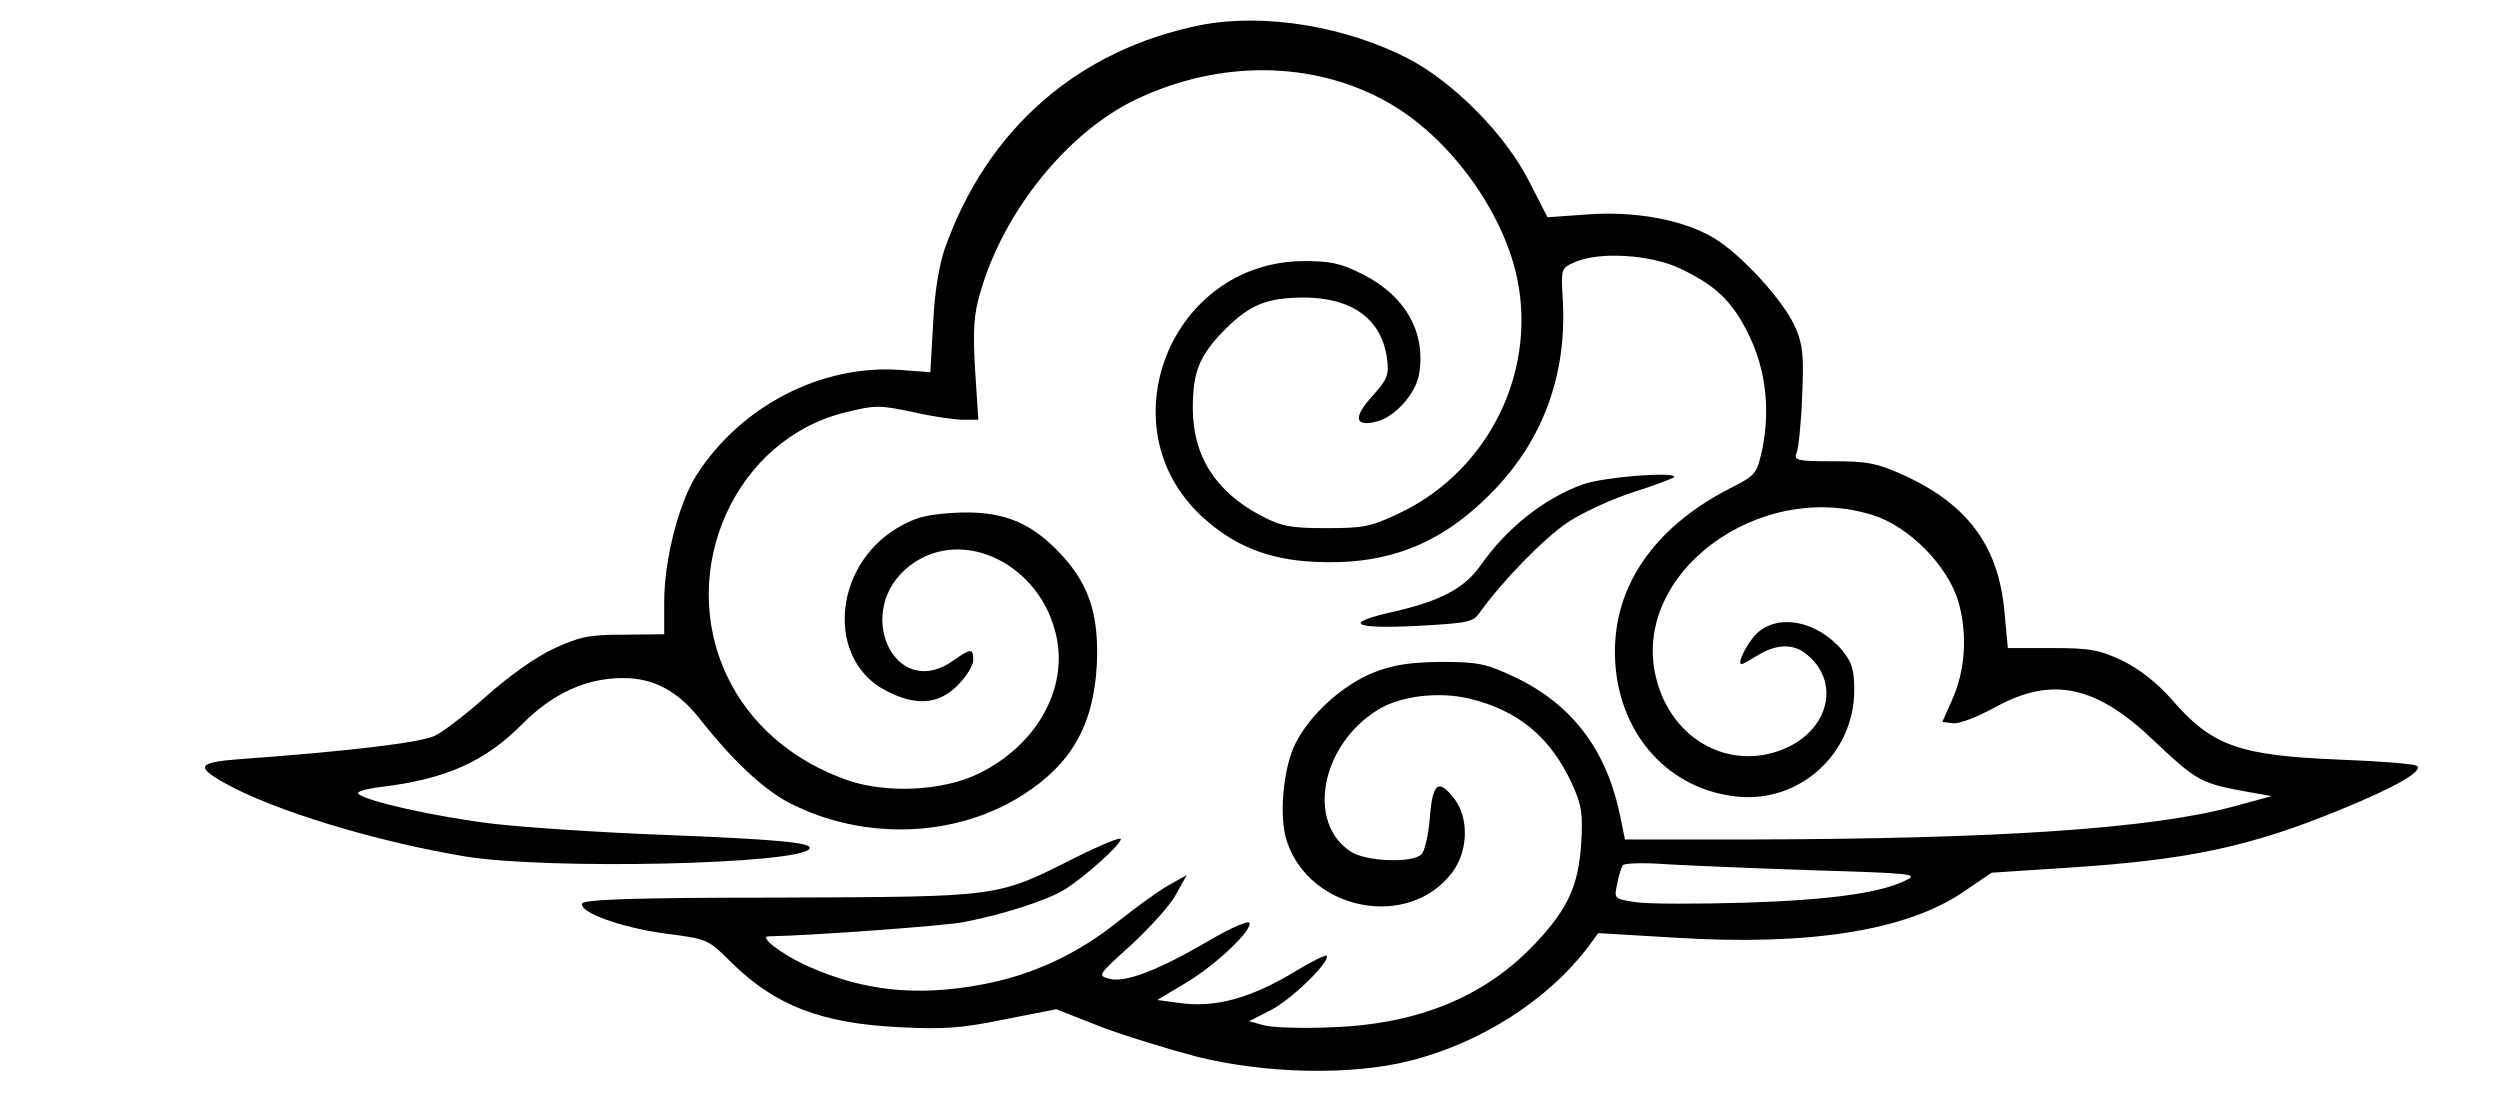 <?xml version="1.0" standalone="no"?>
<!DOCTYPE svg PUBLIC "-//W3C//DTD SVG 20010904//EN"
 "http://www.w3.org/TR/2001/REC-SVG-20010904/DTD/svg10.dtd">
<svg version="1.0" xmlns="http://www.w3.org/2000/svg"
 width="542pt" height="239pt" viewBox="0 0 542 239"
 preserveAspectRatio="xMidYMid meet">

<g transform="translate(0,239) scale(0.1,-0.1)"
fill="#000000" stroke="none">
<path d="M2605 2336 c-267 -53 -465 -225 -557 -486 -12 -35 -22 -94 -25 -161
l-6 -106 -66 5 c-170 12 -345 -78 -441 -228 -38 -60 -70 -183 -70 -274 l0 -71
-88 -1 c-77 0 -97 -5 -153 -31 -37 -17 -97 -60 -143 -101 -44 -39 -94 -78
-113 -87 -30 -15 -189 -34 -426 -51 -88 -7 -93 -16 -31 -51 106 -60 330 -128
524 -160 179 -29 724 -17 745 17 8 13 -64 20 -315 30 -135 5 -301 16 -370 24
-125 15 -277 49 -293 65 -5 5 17 11 50 15 139 17 224 54 306 137 66 66 138 99
218 99 66 0 118 -28 165 -87 73 -93 140 -155 196 -184 160 -82 359 -75 503 16
108 68 156 153 163 285 5 112 -19 180 -88 249 -64 64 -125 85 -226 79 -59 -4
-83 -11 -121 -34 -138 -85 -151 -284 -23 -351 65 -34 114 -31 156 11 19 19 34
43 34 55 0 26 -5 26 -43 -1 -128 -91 -220 110 -94 206 114 87 286 2 318 -157
23 -114 -46 -234 -169 -294 -77 -38 -201 -44 -286 -14 -119 42 -211 122 -260
226 -109 230 18 513 257 571 64 16 73 16 145 1 43 -10 92 -17 110 -17 l33 0
-7 108 c-5 87 -3 119 11 167 50 176 189 348 337 419 182 87 386 85 547 -6 126
-71 239 -220 276 -363 53 -210 -53 -434 -252 -528 -61 -29 -77 -32 -158 -32
-78 0 -97 4 -141 27 -99 52 -148 130 -148 233 0 79 14 114 69 170 55 55 91 69
170 70 106 0 170 -46 182 -132 5 -36 1 -45 -32 -82 -42 -46 -38 -67 9 -55 39
9 84 59 92 100 17 91 -28 172 -121 219 -49 25 -71 29 -130 29 -288 -3 -429
-360 -219 -554 69 -63 142 -93 243 -98 155 -8 272 36 382 147 113 113 167 258
157 422 -4 68 -3 68 27 81 53 23 162 16 225 -13 79 -37 115 -71 151 -144 37
-75 47 -162 30 -247 -12 -55 -14 -58 -67 -85 -174 -88 -263 -224 -252 -382 11
-157 118 -273 264 -288 136 -14 254 93 254 231 0 44 -5 60 -26 86 -55 65 -141
81 -187 35 -21 -22 -42 -65 -31 -65 2 0 18 9 36 20 40 24 76 25 104 2 72 -57
52 -157 -38 -201 -121 -58 -255 12 -288 151 -54 224 223 430 471 351 79 -25
162 -110 185 -188 20 -71 15 -150 -15 -215 l-20 -45 23 -3 c13 -2 54 14 92 35
124 68 220 47 347 -76 86 -81 99 -89 185 -105 l67 -12 -81 -22 c-179 -49 -516
-71 -1060 -72 l-261 0 -12 58 c-30 139 -105 237 -229 295 -60 28 -77 32 -157
32 -70 -1 -103 -6 -147 -23 -67 -27 -137 -90 -169 -153 -27 -53 -37 -160 -19
-213 50 -151 264 -192 358 -68 35 46 37 117 6 159 -35 46 -48 37 -54 -39 -3
-37 -11 -73 -18 -80 -20 -20 -121 -16 -154 6 -96 63 -64 231 59 307 48 30 130
40 196 25 107 -25 178 -83 225 -185 21 -46 24 -64 20 -130 -6 -92 -29 -142
-101 -218 -107 -113 -251 -173 -437 -180 -63 -3 -130 -1 -149 4 l-33 9 47 24
c44 22 131 107 121 118 -3 2 -31 -12 -63 -31 -101 -62 -180 -83 -259 -71 l-45
6 60 36 c65 38 145 114 140 131 -2 6 -40 -10 -89 -39 -110 -64 -180 -91 -215
-82 -26 7 -25 8 47 73 40 37 84 85 97 109 l24 43 -39 -22 c-22 -12 -71 -48
-109 -78 -88 -71 -187 -117 -294 -137 -142 -27 -259 -15 -381 40 -54 24 -106
64 -84 64 100 2 383 23 424 31 87 17 180 47 219 71 43 27 121 97 121 109 0 5
-44 -13 -98 -40 -173 -87 -159 -85 -641 -87 -316 0 -426 -4 -429 -13 -6 -19
84 -52 181 -65 92 -12 92 -12 144 -64 94 -92 194 -131 364 -139 95 -5 135 -2
227 17 l112 22 94 -37 c52 -20 147 -49 211 -66 150 -37 334 -41 461 -9 156 39
303 134 390 251 l19 26 169 -10 c290 -18 500 16 622 99 l62 42 168 11 c262 17
394 46 589 126 120 49 182 85 164 95 -8 4 -81 10 -164 13 -221 9 -279 29 -367
131 -31 35 -69 65 -105 83 -51 24 -70 28 -154 28 l-96 0 -7 75 c-12 145 -79
236 -219 300 -58 26 -78 30 -153 30 -78 0 -85 2 -79 18 4 9 10 64 12 122 4 89
2 112 -15 151 -25 57 -118 159 -178 194 -66 39 -171 58 -274 50 l-85 -6 -40
78 c-51 101 -162 213 -260 265 -137 71 -313 100 -450 74z m1334 -1833 c200 -6
220 -8 196 -20 -53 -28 -163 -44 -350 -50 -105 -3 -212 -3 -238 1 -48 7 -48 8
-41 39 3 18 9 36 12 41 3 5 47 6 101 2 53 -3 197 -9 320 -13z"/>
<path d="M3432 1340 c-84 -30 -166 -95 -223 -177 -34 -48 -86 -76 -187 -99
-112 -25 -91 -38 49 -31 111 6 123 8 137 29 48 67 138 160 190 195 33 22 98
52 146 67 47 15 86 30 86 32 0 12 -152 0 -198 -16z"/>
</g>
</svg>

